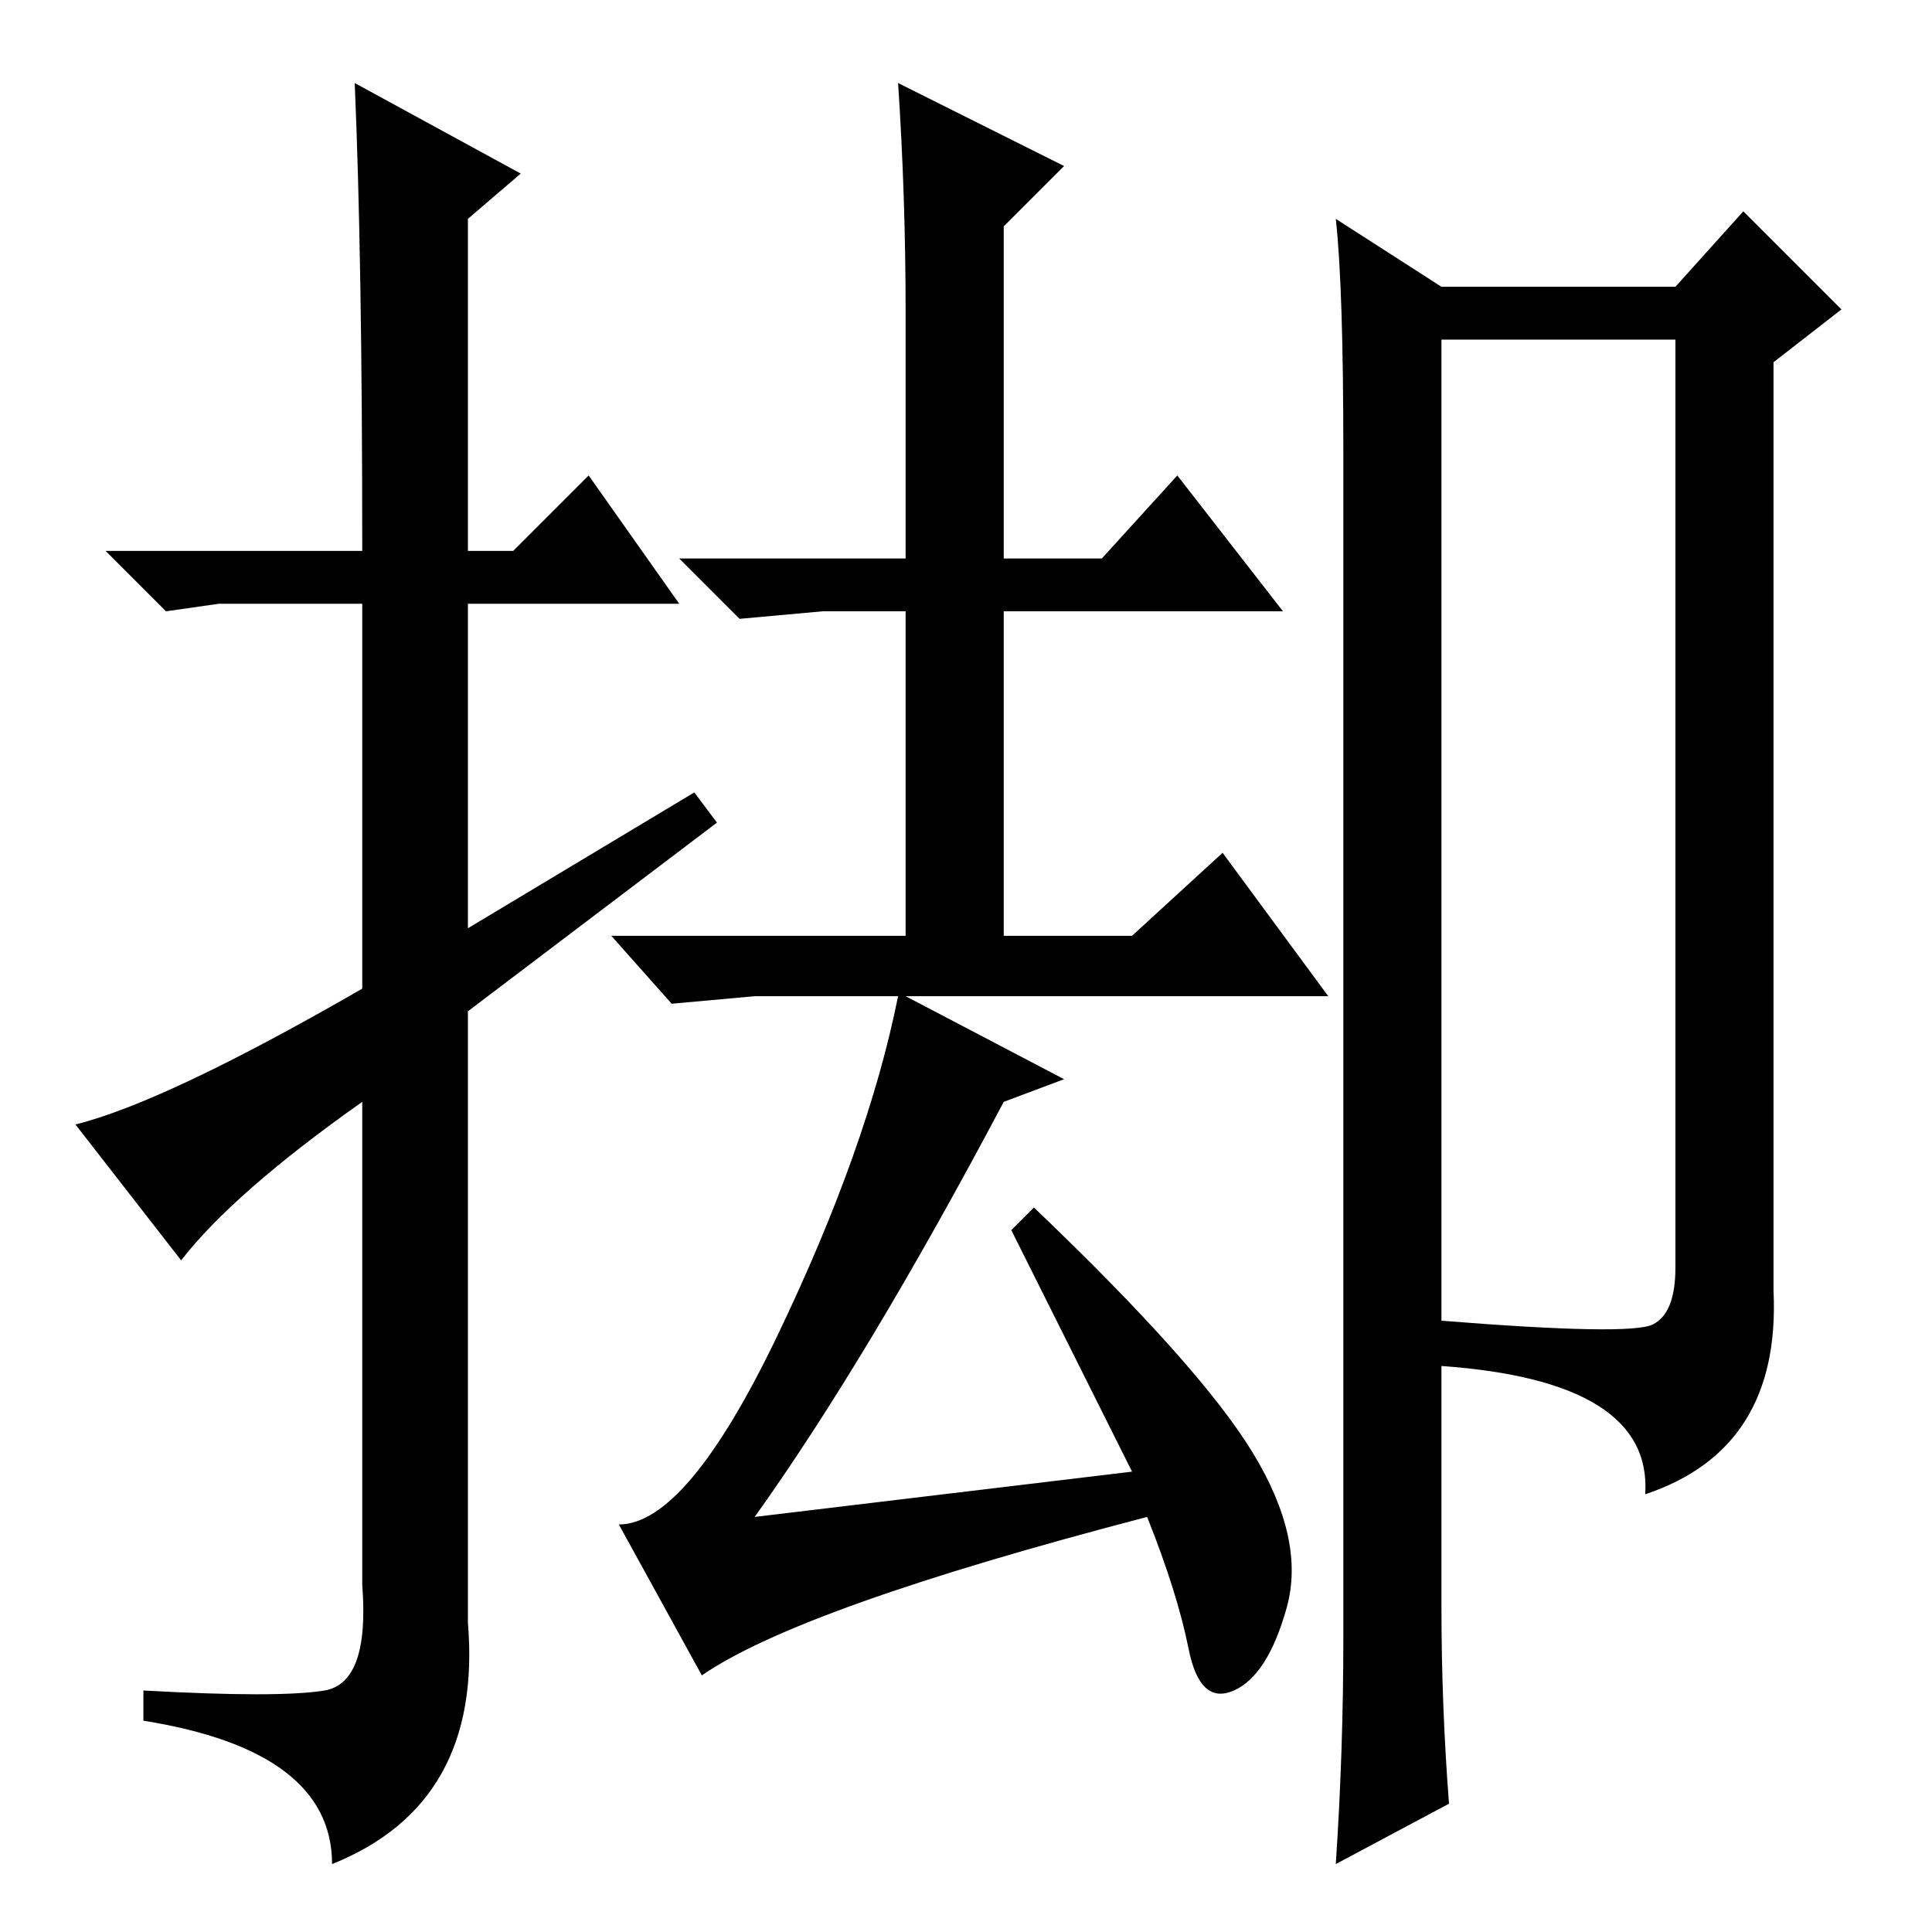 <?xml version="1.0" standalone="no"?>
<!DOCTYPE svg PUBLIC "-//W3C//DTD SVG 1.1//EN" "http://www.w3.org/Graphics/SVG/1.1/DTD/svg11.dtd" >
<svg xmlns="http://www.w3.org/2000/svg" xmlns:xlink="http://www.w3.org/1999/xlink" version="1.1" viewBox="0 -36 256 256">
  <g transform="matrix(1 0 0 -1 0 220)">
   <path fill="currentColor"
d="M24 89l-14 18q12 3 38 18v51h-19l-7 -1l-8 8h34q0 39 -1 62l22 -12l-7 -6v-44h6l10 10l12 -17h-28v-43l30 18l3 -4l-33 -25v-81q2 -24 -18 -32q0 15 -25 19v4q18 -1 24 0t5 14v64q-17 -12 -24 -21zM178 39v157q0 22 -1 31l14 -9h31l9 10l13 -13l-9 -7v-123q1 -21 -17 -27
q1 15 -27 17v-32q0 -13 1 -26l-15 -8q1 15 1 30zM219 80.5q3 1.5 3 7.5v123h-31v-130q25 -2 28 -0.5zM120 214.5q0 15.5 -1 30.5l22 -11l-8 -8v-44h13l10 11l14 -18h-37v-43h17l12 11l14 -19h-56l21 -11l-8 -3q-18 -34 -33 -55l50 6l-16 32l3 3q22 -21 29 -32.5t4.5 -20.5
t-7 -11t-6 5.5t-5.5 17.5q-46 -12 -59 -21l-11 20q9 0 21 25t16 45h-19l-11 -1l-8 9h39v43h-11l-11 -1l-8 8h30v32.5z" />
  </g>

</svg>
